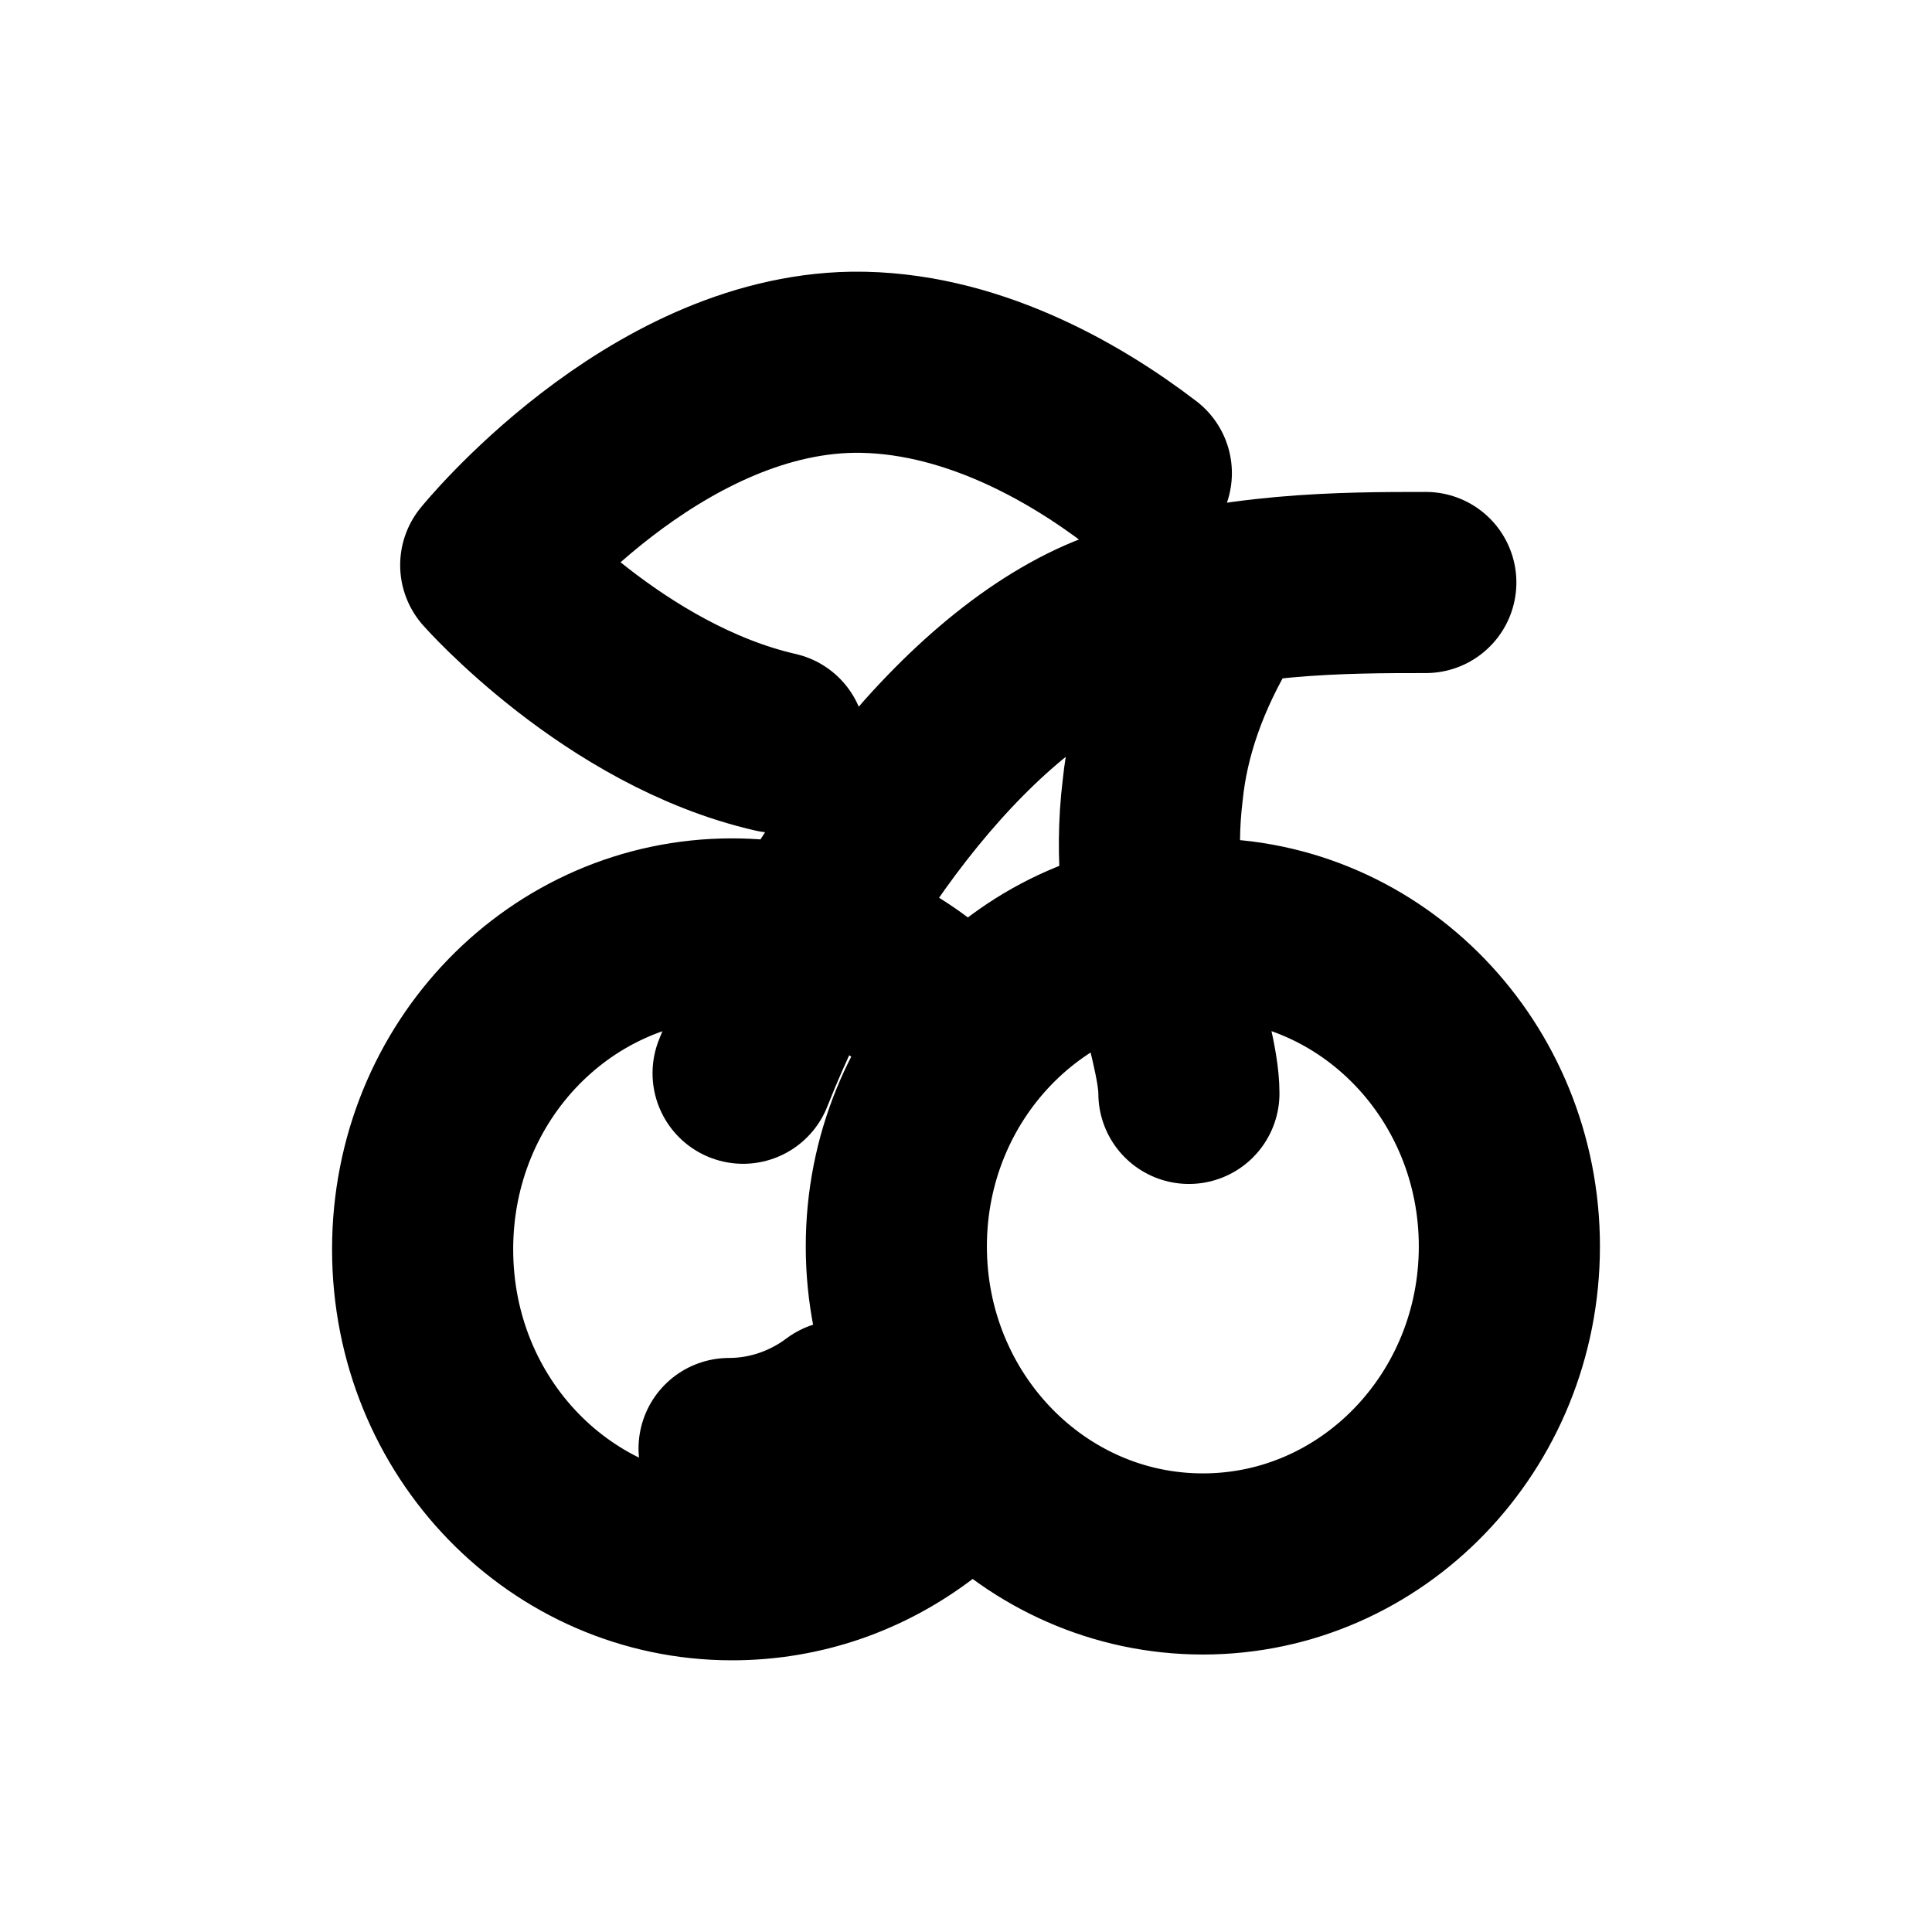<svg width="16" height="16" viewBox="0 0 16 16" fill="none" xmlns="http://www.w3.org/2000/svg">
<g id="Sport=casino, weight=regular, Size=16">
<path id="casino" d="M6.962 11.685C6.708 11.876 6.385 11.996 6.038 11.996M7.608 12.474C7.169 12.809 6.638 13 6.062 13C4.654 13 3.5 11.829 3.5 10.346C3.5 8.864 4.654 7.693 6.062 7.693C6.662 7.693 7.215 7.908 7.654 8.267M10.077 5.063C9.754 5.589 9.592 6.091 9.546 6.545C9.408 7.669 9.846 8.577 9.846 9.055M6.154 8.888C6.823 7.191 8.069 5.565 9.292 5.135C10.192 4.824 11.138 4.824 11.808 4.824M6.422 6.147C5.088 5.842 4.064 4.68 4.064 4.68C4.064 4.68 5.401 3.025 7.063 3C8.01 2.989 8.88 3.48 9.452 3.918M12.5 10.322C12.5 11.775 11.364 12.952 9.962 12.952C8.56 12.952 7.423 11.775 7.423 10.322C7.423 8.87 8.56 7.693 9.962 7.693C11.364 7.693 12.5 8.87 12.5 10.322Z" stroke="black" stroke-width="1.5" stroke-miterlimit="10" stroke-linecap="round" stroke-linejoin="round"/>
</g>
</svg>
